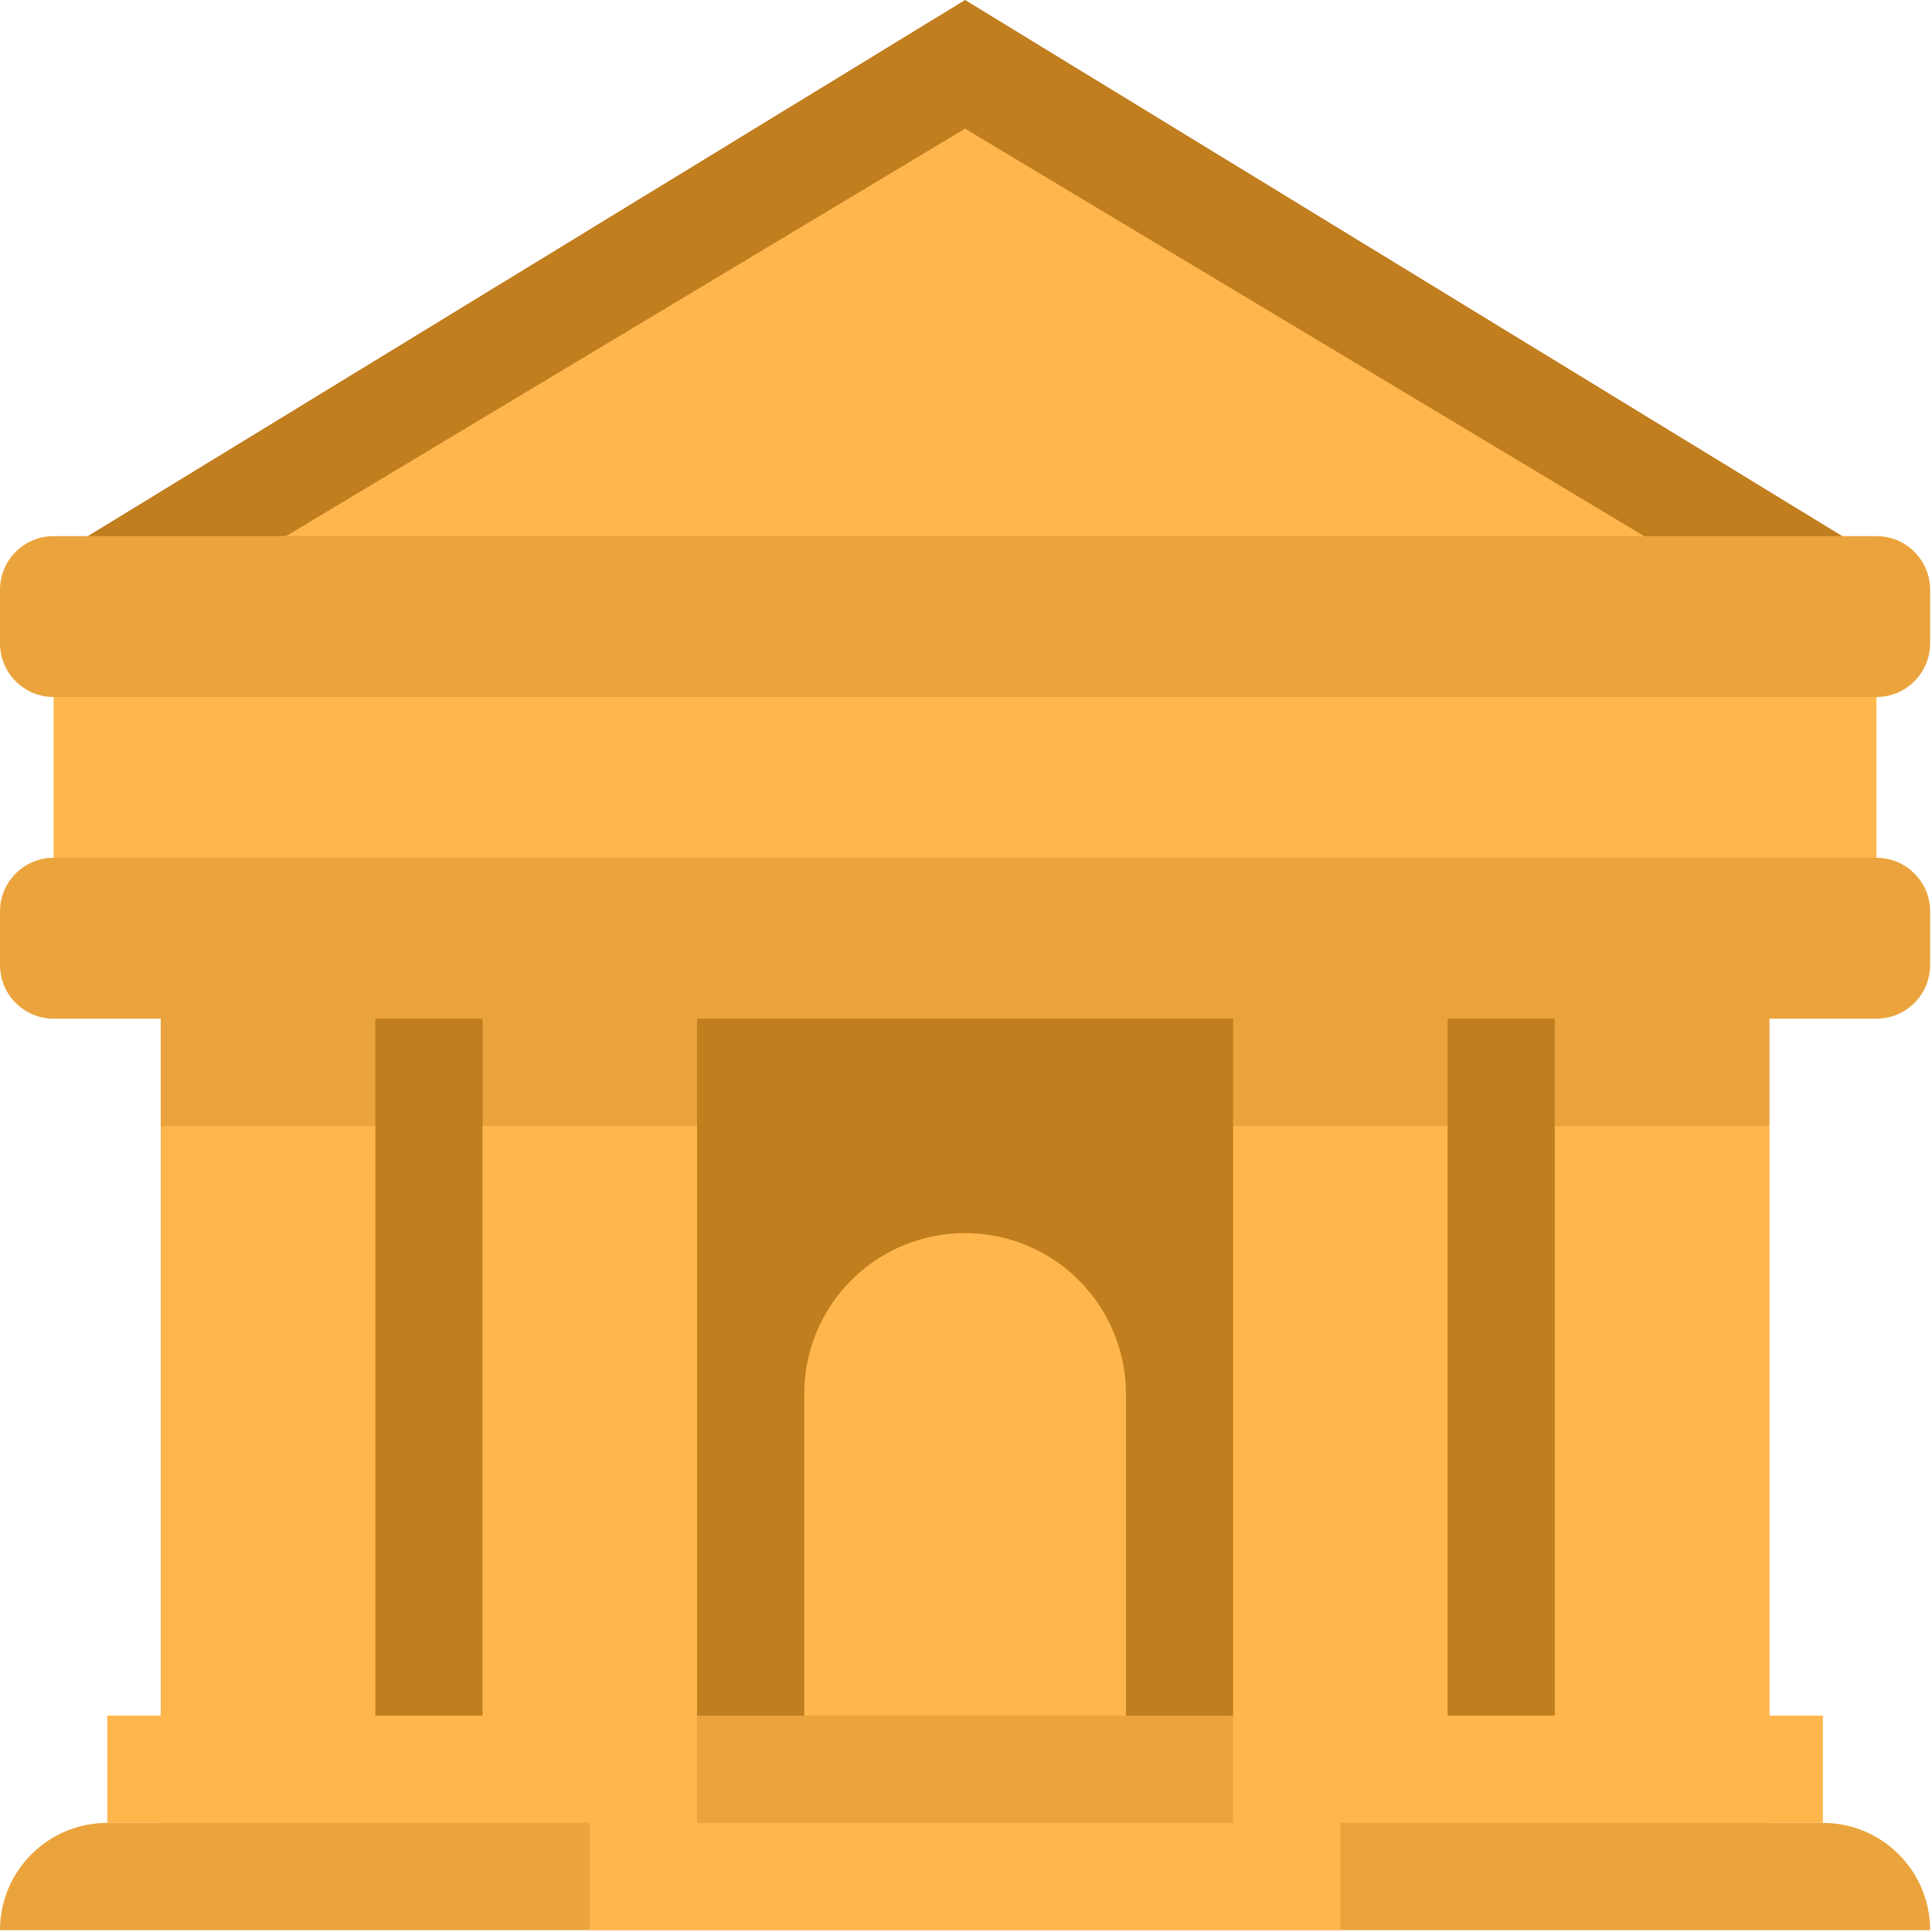 <svg xmlns="http://www.w3.org/2000/svg" width="30" height="30" viewBox="0 0 30 30">
    <g fill="none" fill-rule="nonzero">
        <path fill="#C07E1E" d="M27.473 13.32H2.498v14.986h24.975V13.32z"/>
        <path fill="#EBA43D" d="M1.665 28.306h26.64c.92 0 1.666.745 1.666 1.665H0c0-.92.746-1.665 1.665-1.665"/>
        <path fill="#FFB74D" d="M14.985 19.148a2.497 2.497 0 0 0-2.497 2.498v4.995h4.995v-4.995a2.497 2.497 0 0 0-2.498-2.498"/>
        <g fill="#FFB74D">
            <path d="M5.828 17.483h-3.33v9.158h3.33zM10.823 17.483h-3.33v9.158h3.33zM27.473 17.483h-3.33v9.158h3.33zM22.478 17.483h-3.33v9.158h3.33z"/>
        </g>
        <path fill="#FFB74D" d="M28.306 28.306H1.666V26.64h26.64z"/>
        <path fill="#C07E1E" d="M29.97 9.158L14.986 0 0 9.158z"/>
        <path fill="#FFB74D" d="M14.985 1.998L1.665 9.991v3.33h26.64V9.99z"/>
        <g fill="#EBA43D">
            <path d="M5.828 17.483h-3.33v-1.665h3.33zM10.823 17.483h-3.33v-1.665h3.33zM22.478 17.483h-3.33v-1.665h3.33zM27.473 17.483h-3.33v-1.665h3.33z"/>
        </g>
        <path fill="#FFB74D" d="M29.138 14.153H.833V9.99h28.305z"/>
        <g fill="#EBA43D">
            <path d="M29.97 9.99c0 .46-.371.833-.832.833H.833A.833.833 0 0 1 0 9.99v-.832c0-.46.373-.833.833-.833h28.305c.46 0 .833.373.833.833v.832zM29.97 14.985c0 .46-.371.833-.832.833H.833A.833.833 0 0 1 0 14.985v-.832c0-.46.373-.833.833-.833h28.305c.46 0 .833.373.833.833v.832z"/>
        </g>
        <path fill="#EBA43D" d="M19.148 28.306h-8.325V26.64h8.325z"/>
        <path fill="#FFB74D" d="M20.813 29.97H9.158v-1.664h11.655v1.665z"/>
    </g>
</svg>
